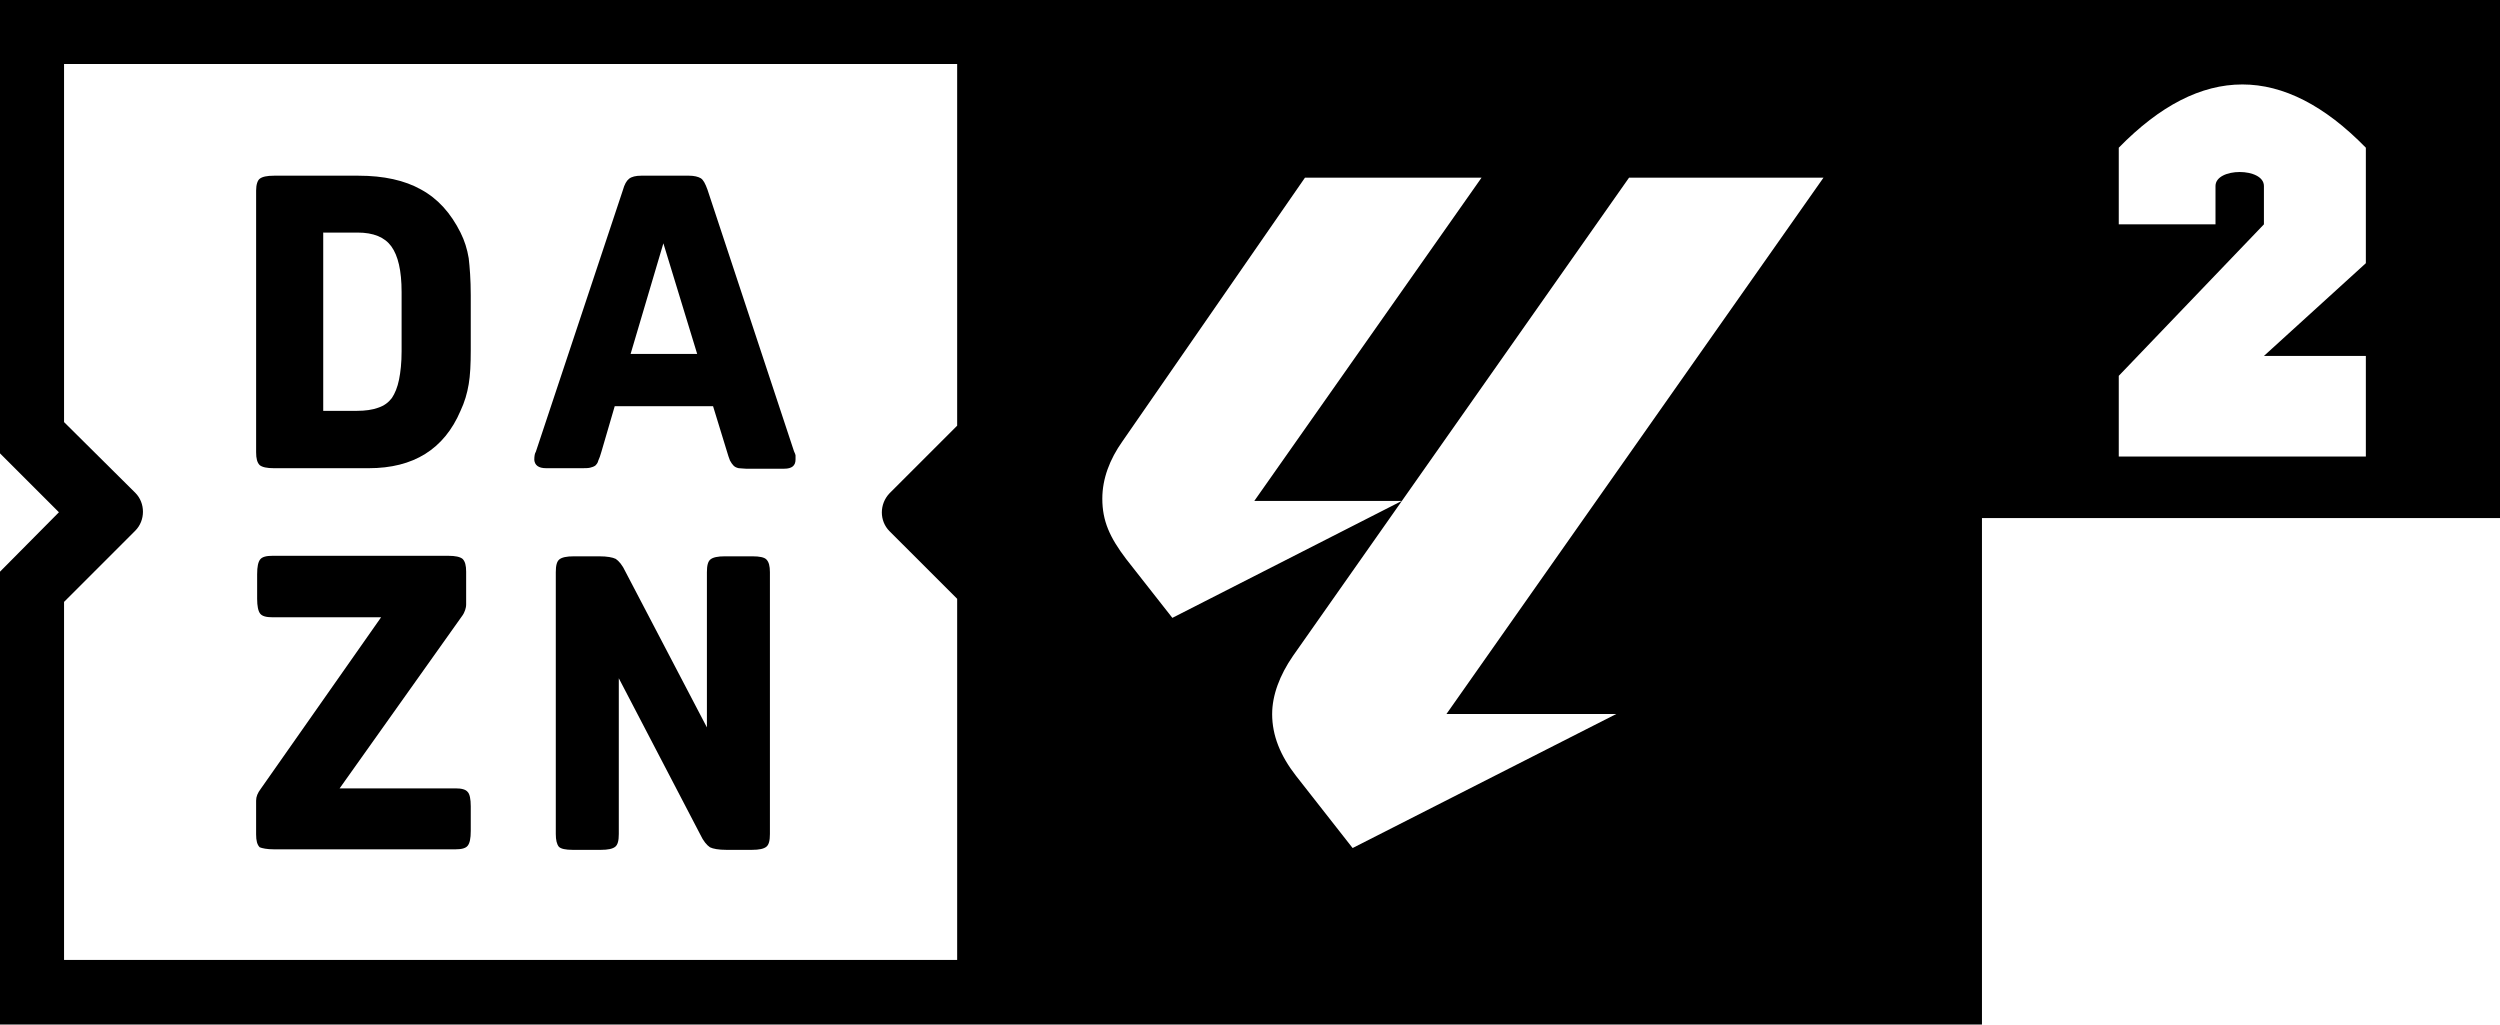 <svg enable-background="new 0 0 1284.176 664" version="1.1" viewBox="0 0 1081 443" xml:space="preserve" xmlns="http://www.w3.org/2000/svg">
	<path d="m236.12 202.45h15.505c1.329 0 2.658 0 3.544-0.221 0.886-0.222 1.55-0.443 2.215-0.886 0.443-0.443 1.107-1.107 1.329-2.215 0.443-0.886 0.886-2.215 1.329-3.765l5.759-19.714h42.528l5.981 19.492c0.443 1.55 0.886 2.88 1.329 3.987 0.443 0.886 1.107 1.772 1.55 2.215 0.664 0.664 1.329 0.886 2.215 1.107 0.886 0 1.994 0.222 3.101 0.222h16.612c3.322 0 4.873-1.329 4.873-3.987v-1.772c0-0.222-0.222-0.886-0.664-1.772l-37.433-113.19c-0.886-2.437-1.772-4.208-2.88-4.873-1.107-0.664-2.88-1.107-5.095-1.107h-20.599c-2.437 0-4.208 0.443-5.316 1.329-1.107 0.886-1.994 2.437-2.658 4.873l-37.655 113.19c-0.443 0.664-0.664 1.772-0.664 3.544 0.222 2.215 1.772 3.544 5.095 3.544m50.723-97.24 14.619 47.844h-28.795z"/>
	<path d="m325.38 240.55h-11.961c-3.101 0-5.095 0.443-6.202 1.329s-1.55 2.658-1.55 5.537v67.117l-35.218-67.337c-1.329-2.88-2.88-4.652-4.208-5.537-1.329-0.664-3.765-1.107-7.088-1.107h-11.075c-3.101 0-5.095 0.443-6.202 1.329-1.107 0.886-1.55 2.658-1.55 5.537v113.19c0 2.658 0.443 4.43 1.329 5.537 0.886 0.886 2.88 1.329 5.981 1.329h12.182c3.101 0 5.095-0.443 6.202-1.329 1.107-0.886 1.55-2.658 1.55-5.537v-67.337l35.218 67.558c1.329 2.88 2.88 4.652 4.208 5.537 1.329 0.665 3.765 1.107 7.088 1.107h11.075c3.101 0 5.095-0.443 6.202-1.329 1.107-0.886 1.55-2.658 1.55-5.537v-113.19c0-2.658-0.443-4.43-1.55-5.537-0.886-0.886-2.88-1.329-5.981-1.329"/>
	<path d="m118.5 367.25h78.412c2.658 0 4.43-0.443 5.316-1.55 0.886-1.107 1.329-3.101 1.329-6.423v-10.632c0-3.101-0.443-5.316-1.329-6.202-0.886-1.107-2.658-1.55-5.316-1.55h-50.059l52.717-74.203c0.886-1.107 1.329-2.215 1.55-2.88 0.222-0.664 0.443-1.55 0.443-2.437v-14.176c0-2.658-0.443-4.43-1.55-5.537-1.107-0.886-3.101-1.329-6.202-1.329h-75.977c-2.658 0-4.43 0.443-5.316 1.55-0.886 1.107-1.329 3.101-1.329 6.423v10.632c0 3.101 0.443 5.316 1.329 6.423 0.886 1.107 2.658 1.55 5.316 1.55h46.958l-52.052 74.203c-1.329 1.772-1.994 3.322-1.994 5.095v14.619c0 2.658 0.443 4.43 1.55 5.537 1.107 0.443 3.101 0.886 6.202 0.886"/>
	<path d="m118.5 202.45h40.977c19.27 0 32.56-8.195 39.648-24.808 1.772-3.765 2.88-7.531 3.544-11.518 0.664-3.765 0.886-8.86 0.886-14.619v-23.922c0-6.645-0.443-12.183-0.886-15.948-0.664-3.987-1.772-7.531-3.544-11.075-4.208-8.417-9.746-14.619-17.055-18.606-7.088-3.987-16.169-5.981-27.023-5.981h-36.547c-3.101 0-5.095 0.443-6.202 1.329-0.886 0.664-1.55 2.437-1.55 5.095v113.19c0 2.658 0.443 4.43 1.55 5.537 1.107 0.886 3.101 1.329 6.202 1.329m21.485-101.89h14.619c6.867 0 11.739 1.994 14.619 5.981s4.43 10.411 4.43 19.714v25.694c0 4.873-0.443 8.86-1.107 12.183-0.664 3.322-1.772 5.981-3.101 7.974-1.55 1.994-3.322 3.322-5.981 4.208-2.437 0.886-5.537 1.329-9.082 1.329h-14.619v-77.085h0.222z"/>
	<path d="m0 0v196.03l25.479 25.473-25.479 25.693v195.81h857v-219h224v-224zm27.695 27.682h386.18v156.38l-29.244 29.238c-4.431 4.652-4.431 11.961 0 16.391l29.244 29.238v156.16h-386.18v-154.83l30.795-30.789c4.431-4.43 4.431-11.961 0-16.391l-30.795-30.567zm941.88 8.834c17.801 0 35.603 9.116 53.418 27.352v49.938l-44.07 40.1h44.07v43.496h-106.84v-34.891l62.766-65.508v-16.566c0-8.079-20.939-8.079-20.939 0v16.566h-41.826v-33.135c17.815-18.235 35.617-27.352 53.418-27.352zm-405.31 40.315h76.352l-98.254 139.77h63.785l-99.221 50.567-19.977-25.443-4e-3 -6e-3c-7.085-9.34-10.307-16.422-10.307-26.088 0-8.697 3.226-17.075 8.699-24.795zm140.13 2e-3h84.078l-163.02 231.89h73.445l-114.03 57.969-24.486-31.236c-6.763-8.697-10.307-17.394-10.307-26.733l6e-3 -8e-3c1e-3 -8.05 3.227-16.744 9.016-25.117z"/>
</svg>

